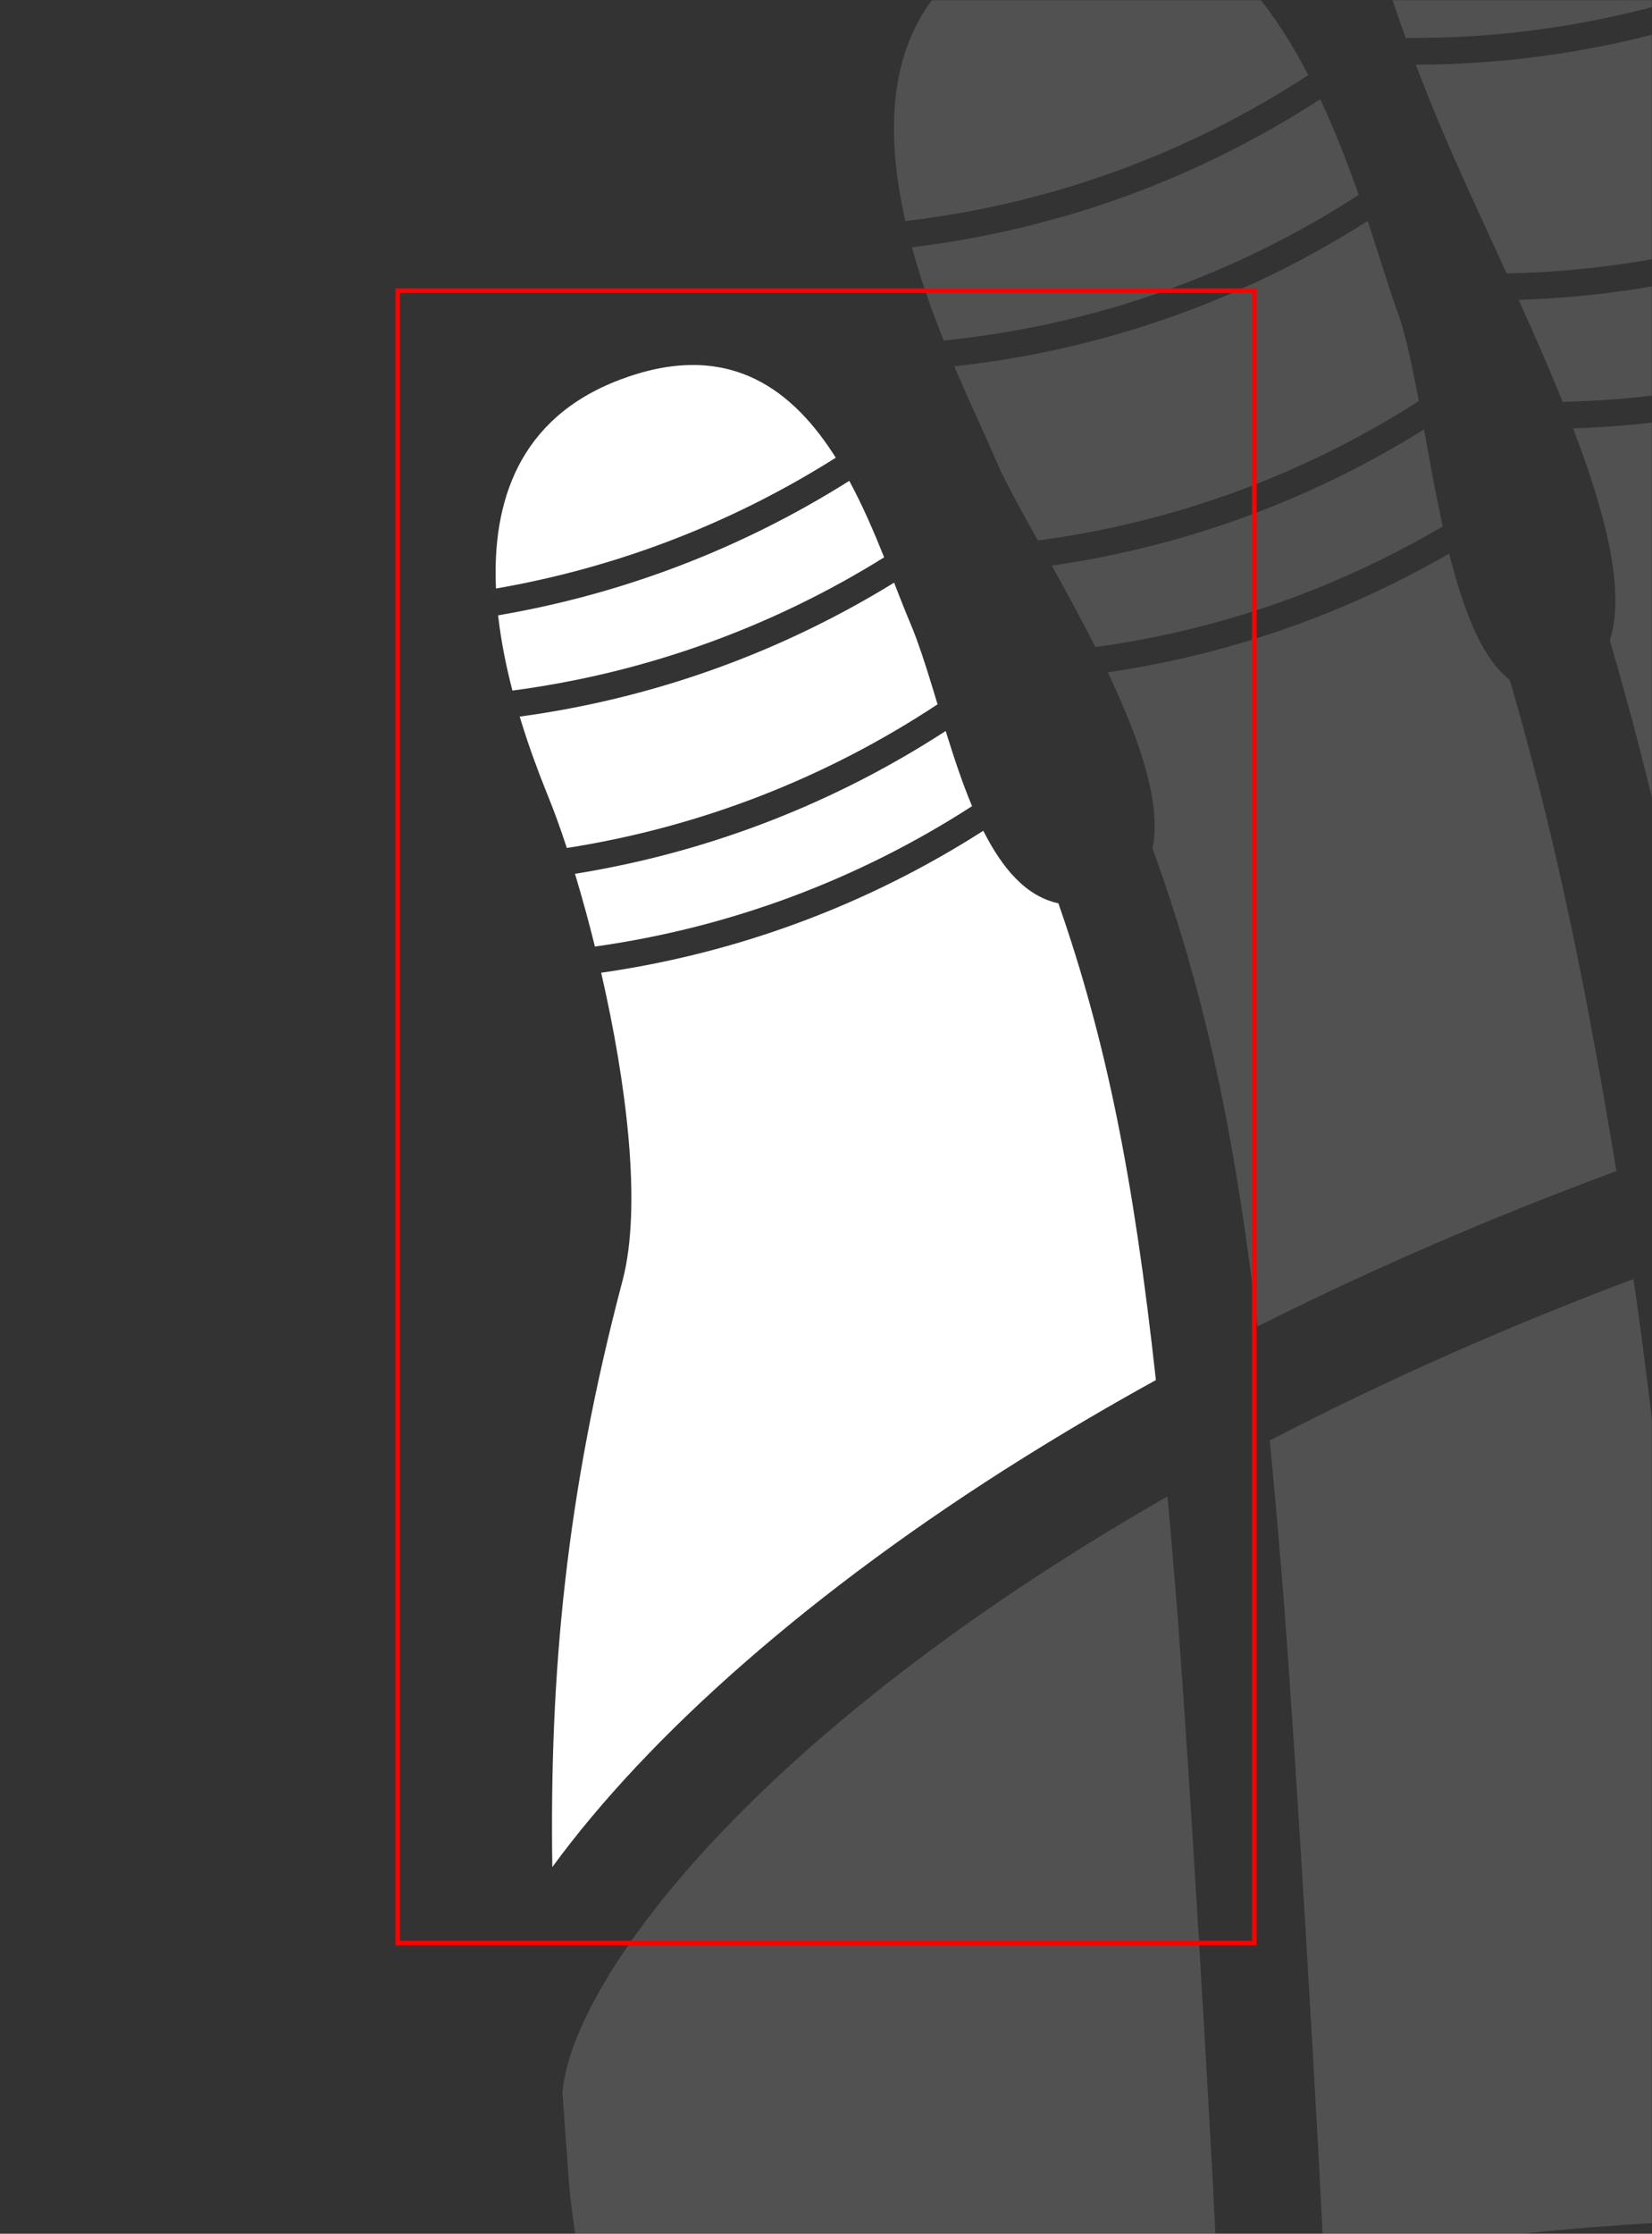 <?xml version="1.0" encoding="UTF-8"?>
<svg width="1080px" height="1460px" viewBox="0 0 1080 1460" version="1.1" xmlns="http://www.w3.org/2000/svg" xmlns:xlink="http://www.w3.org/1999/xlink">
    <rect x="0" y="0" width="1080" height="1460" fill="#333333" stroke="none"/>
    <title>fifth-toe-right-plantar</title>
    <defs>
        <rect id="path-1" x="0" y="0" width="1080" height="1460"></rect>
    </defs>
    <g id="fifth-toe-right-plantar" stroke="none" stroke-width="1" fill="none" fill-rule="evenodd">
        <mask id="mask-2" fill="white">
            <use xlink:href="#path-1"></use>
        </mask>
        <g id="mask"></g>
        <g id="bp-fifth-toe-right-plantar" mask="url(#mask-2)" fill="#FFFFFF">
            <g transform="translate(539.831, 729.455) scale(-1, 1) translate(-539.831, -729.455)translate(324, 238.561)">
                <path d="M362.643,397.223 L362.422,398.177 C346.246,468.921 335.915,549.141 348.513,597.861 C385.82,738.812 396.456,855.817 394.581,981.787 C331.566,895.505 224.501,800.397 86.395,714.161 C58.569,696.787 29.763,679.879 0,663.466 C14.493,531.181 32.422,441.668 63.742,351.833 C85.012,347.32 100.519,328.816 112.832,304.429 C188.271,352.708 273.16,384.434 362.643,397.223 Z" id="bp-proximal-phalanx-fifth-toe-right-plantar"></path>
                <path d="M379.775,332.574 L378.846,335.656 C374.713,349.482 370.606,364.464 366.725,380.119 C278.315,367.728 194.498,336.332 120.189,288.354 C126.671,272.86 132.24,255.946 137.413,239.221 C208.95,285.66 289.118,317.127 373.725,331.571 L379.775,332.574 Z" id="bp-proximal-interphalangeal-joint-fifth-toe-right-plantar"></path>
                <path d="M415.892,229.817 L415.227,232.018 C409.829,249.657 403.885,265.582 398.692,278.527 L397.508,281.461 C393.607,290.965 389.391,302.557 385.091,315.682 C298.064,302.084 215.695,270.004 142.726,221.788 L146.542,209.237 C150.753,195.524 154.901,182.688 159.314,171.765 L160.647,168.546 C163.986,160.679 167.439,151.773 171.139,142.265 C243.744,186.975 324.691,216.541 409.806,228.959 L415.892,229.817 Z" id="bp-middle-phalanx-fifth-toe-right-plantar"></path>
                <path d="M430.019,163.623 L429.955,164.223 C428.054,180.807 424.709,197.243 420.67,212.8 C333.825,201.343 251.276,171.573 177.647,125.718 C184.196,109.364 191.601,92.074 200.451,75.721 C270.312,119.773 348.098,149.679 430.019,163.623 Z" id="bp-distal-interphalangeal-joint-fifth-toe-right-plantar"></path>
                <path d="M350.903,9.821 C416.83,34.984 433.97,89.872 431.421,146.099 C352.139,132.405 276.882,103.32 209.268,60.601 L211.466,57.182 C240.019,13.644 282.042,-16.463 350.903,9.821 Z" id="bp-distal-phalanx-fifth-toe-right-plantar"></path>
            </g>
        </g>
        <g id="decoration" opacity="0.15" mask="url(#mask-2)">
            <g transform="translate(1535.918, 2896.411) scale(-1, 1) translate(-1535.918, -2896.411)translate(367.738, -827)">
                <g id="bp-ball-of-foot-right" transform="translate(0, 1476.926)">
                    <path d="M1636.259,186.063 C1721.043,218.001 1800.401,253.325 1873.995,291.622 L1872.503,307.244 C1869.783,336.216 1867.145,367.033 1864.512,400.01 L1861.691,438.959 C1857.055,504.886 1851.747,589.166 1846.072,687.998 L1842.075,758.832 C1840.951,781.819 1839.761,804.78 1838.471,827.719 C1750.351,813.032 1667.21,804.048 1583.449,801.36 C1584.983,769.437 1586.462,737.517 1587.892,705.594 L1589.916,659.628 L1592.76,620.652 C1606.505,435.019 1620.786,291.653 1635.555,190.783 L1636.259,186.063 Z" id="bp-metatarsophalangeal-joint-fourth-toe-right-plantar" fill="#FFFFFF"></path>
                    <path d="M1940.867,328.14 C1960.287,339.269 1979.255,350.616 1997.764,362.174 C2111.722,433.331 2202.279,509.39 2262.706,581.496 C2309.021,636.762 2333.929,685.867 2336.361,717.887 C2335.56,729.76 2334.705,741.796 2333.804,754.013 L2331.947,778.696 C2331.101,789.806 2328.303,809.697 2323.867,837.085 L2321.117,853.774 C2309.227,891.485 2285.49,903.96 2232.061,902.062 L2226.909,901.835 C2201.639,900.512 2170.922,895.896 2129.004,887.453 L2117.157,885.023 C2089.492,879.203 1999.303,859.147 1970.491,852.968 L1967.336,852.295 C1947.179,848.022 1927.372,843.998 1907.859,840.229 C1908.857,822.896 1909.795,805.553 1910.676,788.198 L1911.85,764.278 L1911.942,763.13 L1915.551,698.95 C1922.019,585.868 1928.016,491.607 1933.079,421.914 L1934.295,405.406 L1935.716,387.834 C1936.901,373.369 1938.088,359.347 1939.286,345.738 L1940.867,328.14 Z" id="bp-metatarsophalangeal-joint-fifth-toe-right-plantar" fill="#FFFFFF"></path>
                </g>
                <g id="bp-third-toe-right-plantar" transform="translate(1312.949, 511.444)">
                    <path d="M362.724,595.547 L362.541,596.01 C341.252,651.807 328.417,702.383 338.73,734.178 C309.552,833.274 288.53,930.558 267.425,1057.244 C182.866,1028.573 93.63,1003.087 0,981.125 C19.76,872.241 45.021,759.677 75.772,643.493 C93.804,625.018 104.538,583.637 112.218,534.566 C190.102,571.766 275.108,592.705 362.724,595.547 Z" id="bp-proximal-phalanx-third-toe-right-plantar" fill="#FFFFFF"></path>
                    <path d="M398.322,511.566 L397.265,513.89 C387.569,535.392 378.071,557.07 369.533,578.221 C280.311,576.236 193.761,554.954 114.882,516.419 C118.342,491.368 121.181,464.895 123.912,438.829 C208.181,483.459 301.67,508.523 398.322,511.566 Z" id="bp-proximal-interphalangeal-joint-third-toe-right-plantar" fill="#FFFFFF"></path>
                    <path d="M465.569,357.878 L464.281,361.22 C460.557,370.86 456.833,380.159 453.207,389.028 C440.408,420.339 423.349,456.692 406.186,494.252 C307.234,492.319 211.526,466.651 125.876,420.031 L127.938,400.727 C131.928,364.151 136.218,330.334 142.371,304.865 L143.184,301.591 C145.489,292.57 147.676,282.63 149.871,272.02 C245.172,327.685 353.515,357.57 465.569,357.878 Z" id="bp-middle-phalanx-third-toe-right-plantar" fill="#FFFFFF"></path>
                    <path d="M497.051,259.859 L496.285,262.983 C489.611,289.57 481.075,315.792 472.119,340.36 C358.836,341.24 249.27,311.033 153.538,253.862 L157.689,233.016 C161.977,211.699 166.759,189.132 172.767,166.766 C269.971,226.484 381.482,258.903 497.051,259.859 Z" id="bp-distal-interphalangeal-joint-third-toe-right-plantar" fill="#FFFFFF"></path>
                </g>
                <g id="bp-fourth-toe-right-plantar" transform="translate(1647.39, 771.146)">
                    <path d="M332.503,495.316 L330.811,498.89 C311.163,540.826 297.232,581.995 303.259,610.367 C269.388,703.907 249.837,794.026 234.578,922.86 C161.475,886.054 83.182,852.082 0,821.296 L2.729,804.839 C22.73,685.406 42.634,593.108 69.692,500.205 C87.945,486.311 100.071,454.505 109.316,417.682 C177.828,457.288 253.35,483.716 332.503,495.316 Z" id="bp-proximal-phalanx-fourth-toe-right-plantar" fill="#FFFFFF"></path>
                    <path d="M369.073,425.544 L367.454,428.46 C358.584,444.477 349.304,461.532 340.607,478.782 C259.861,467.71 182.912,440.791 113.499,399.87 C118.124,378.944 122.032,357.12 125.762,336.535 C199.544,382.63 282.134,413.027 369.073,425.544 Z" id="bp-proximal-interphalangeal-joint-fourth-toe-right-plantar" fill="#FFFFFF"></path>
                    <path d="M432.813,295.291 L428.917,304.362 C420.308,324.159 412.359,340.926 407.25,352.927 L406.425,354.883 C400.833,368.275 390.395,387.228 378.203,409.13 C288.925,397.278 204.233,366.067 129.162,317.985 L130.629,310.26 C134.301,291.223 138.031,274.359 142.354,261.785 L144.785,254.97 C149.57,241.27 155.347,222.069 162.606,200.284 C243.781,252.09 335.861,284.744 432.813,295.291 Z" id="bp-middle-phalanx-fourth-toe-right-plantar" fill="#FFFFFF"></path>
                    <path d="M460.548,217.459 L459.458,221.363 C453.821,241.285 446.869,260.611 439.76,278.422 C342.211,268.623 249.624,235.838 168.433,183.23 C175.483,163.155 183.767,141.664 193.615,120.72 C272.067,171.619 360.89,204.517 454.562,216.709 L460.548,217.459 Z" id="bp-distal-interphalangeal-joint-fourth-toe-right-plantar" fill="#FFFFFF"></path>
                    <path d="M386.57,11.209 C475.223,46.901 481.781,125.496 464.829,200.338 C370.125,189.278 280.337,156.495 201.418,104.922 L203.669,100.647 C240.833,31.103 297.435,-24.677 386.57,11.209 Z" id="bp-distal-phalanx-fourth-toe-right-plantar" fill="#FFFFFF"></path>
                </g>
            </g>
        </g>
        <g id="viewport-boundary" mask="url(#mask-2)" stroke="#FF0000" stroke-width="3">
            <g transform="translate(260, 190)" id="boundary">
                <rect x="0" y="0" width="560" height="1080"></rect>
            </g>
        </g>
    </g>
</svg>
